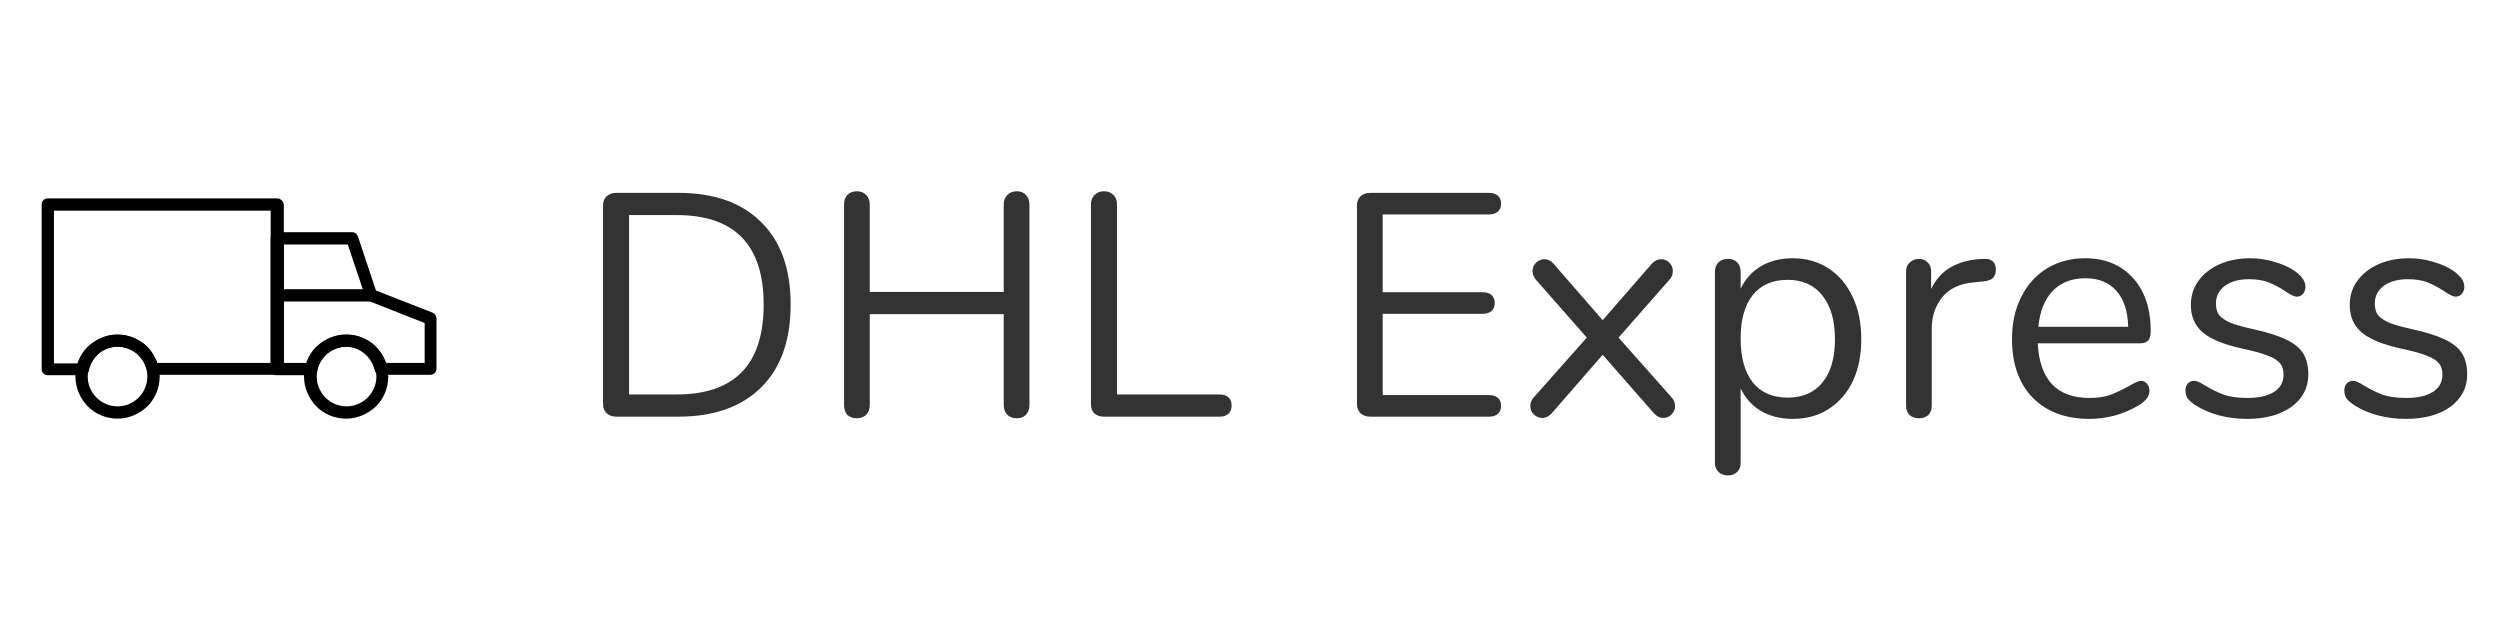 <svg width="126" height="32" viewBox="0 0 126 32" fill="none" xmlns="http://www.w3.org/2000/svg">
<path d="M31.064 21C30.861 21 30.696 20.941 30.568 20.824C30.451 20.707 30.392 20.552 30.392 20.36V10.36C30.392 10.168 30.451 10.013 30.568 9.896C30.696 9.779 30.861 9.72 31.064 9.72H34.184C35.987 9.72 37.379 10.211 38.36 11.192C39.352 12.163 39.848 13.549 39.848 15.352C39.848 17.155 39.352 18.547 38.36 19.528C37.368 20.509 35.976 21 34.184 21H31.064ZM34.104 19.88C37.027 19.88 38.488 18.371 38.488 15.352C38.488 12.344 37.027 10.84 34.104 10.84H31.704V19.88H34.104ZM51.244 9.64C51.447 9.64 51.602 9.704 51.708 9.832C51.825 9.949 51.884 10.109 51.884 10.312V20.408C51.884 20.611 51.825 20.776 51.708 20.904C51.602 21.021 51.447 21.08 51.244 21.08C51.041 21.08 50.882 21.021 50.764 20.904C50.647 20.776 50.588 20.611 50.588 20.408V15.832H43.836V20.408C43.836 20.611 43.778 20.776 43.66 20.904C43.543 21.021 43.383 21.08 43.18 21.08C42.977 21.08 42.818 21.021 42.7 20.904C42.593 20.776 42.54 20.611 42.54 20.408V10.312C42.54 10.109 42.593 9.949 42.7 9.832C42.818 9.704 42.977 9.64 43.18 9.64C43.383 9.64 43.543 9.704 43.66 9.832C43.778 9.949 43.836 10.109 43.836 10.312V14.712H50.588V10.312C50.588 10.109 50.647 9.949 50.764 9.832C50.882 9.704 51.041 9.64 51.244 9.64ZM55.625 21C55.444 21 55.289 20.947 55.161 20.84C55.044 20.723 54.985 20.573 54.985 20.392V10.312C54.985 10.109 55.044 9.949 55.161 9.832C55.279 9.704 55.438 9.64 55.641 9.64C55.844 9.64 56.004 9.704 56.121 9.832C56.239 9.949 56.297 10.109 56.297 10.312V19.88H61.465C61.657 19.88 61.806 19.928 61.913 20.024C62.02 20.12 62.073 20.259 62.073 20.44C62.073 20.621 62.02 20.76 61.913 20.856C61.806 20.952 61.657 21 61.465 21H55.625ZM69.063 21C68.86 21 68.695 20.941 68.567 20.824C68.449 20.707 68.391 20.552 68.391 20.36V10.36C68.391 10.168 68.449 10.013 68.567 9.896C68.695 9.779 68.86 9.72 69.063 9.72H75.047C75.239 9.72 75.388 9.768 75.495 9.864C75.601 9.96 75.655 10.093 75.655 10.264C75.655 10.435 75.601 10.568 75.495 10.664C75.388 10.76 75.239 10.808 75.047 10.808H69.687V14.728H74.727C74.919 14.728 75.068 14.776 75.175 14.872C75.281 14.968 75.335 15.101 75.335 15.272C75.335 15.443 75.281 15.576 75.175 15.672C75.068 15.768 74.919 15.816 74.727 15.816H69.687V19.912H75.047C75.239 19.912 75.388 19.96 75.495 20.056C75.601 20.141 75.655 20.275 75.655 20.456C75.655 20.627 75.601 20.76 75.495 20.856C75.388 20.952 75.239 21 75.047 21H69.063ZM84.231 20.008C84.359 20.136 84.423 20.291 84.423 20.472C84.423 20.632 84.365 20.771 84.247 20.888C84.13 21.005 83.991 21.064 83.831 21.064C83.661 21.064 83.506 20.989 83.367 20.84L80.775 17.88L78.199 20.84C78.061 20.989 77.906 21.064 77.735 21.064C77.575 21.064 77.431 21.005 77.303 20.888C77.186 20.771 77.127 20.627 77.127 20.456C77.127 20.296 77.191 20.147 77.319 20.008L79.975 17.016L77.431 14.12C77.303 13.971 77.239 13.821 77.239 13.672C77.239 13.501 77.298 13.357 77.415 13.24C77.543 13.123 77.682 13.064 77.831 13.064C78.002 13.064 78.157 13.139 78.295 13.288L80.775 16.136L83.255 13.288C83.394 13.139 83.549 13.064 83.719 13.064C83.879 13.064 84.018 13.123 84.135 13.24C84.253 13.357 84.311 13.496 84.311 13.656C84.311 13.837 84.247 13.992 84.119 14.12L81.575 17.016L84.231 20.008ZM90.353 13.016C91.035 13.016 91.638 13.187 92.16 13.528C92.683 13.869 93.088 14.349 93.376 14.968C93.665 15.576 93.808 16.285 93.808 17.096C93.808 17.907 93.665 18.616 93.376 19.224C93.088 19.821 92.683 20.285 92.16 20.616C91.648 20.947 91.046 21.112 90.353 21.112C89.745 21.112 89.211 20.979 88.752 20.712C88.305 20.445 87.963 20.067 87.728 19.576V23.336C87.728 23.528 87.67 23.677 87.552 23.784C87.446 23.901 87.291 23.96 87.088 23.96C86.886 23.96 86.726 23.901 86.609 23.784C86.491 23.667 86.433 23.517 86.433 23.336V13.688C86.433 13.496 86.491 13.341 86.609 13.224C86.726 13.107 86.886 13.048 87.088 13.048C87.291 13.048 87.446 13.107 87.552 13.224C87.67 13.341 87.728 13.496 87.728 13.688V14.552C87.963 14.061 88.305 13.683 88.752 13.416C89.211 13.149 89.745 13.016 90.353 13.016ZM90.097 20.04C90.854 20.04 91.441 19.784 91.856 19.272C92.272 18.76 92.481 18.035 92.481 17.096C92.481 16.157 92.272 15.427 91.856 14.904C91.441 14.371 90.854 14.104 90.097 14.104C89.339 14.104 88.752 14.36 88.337 14.872C87.931 15.384 87.728 16.115 87.728 17.064C87.728 18.013 87.931 18.749 88.337 19.272C88.752 19.784 89.339 20.04 90.097 20.04ZM99.921 13.048C100.369 13.016 100.593 13.197 100.593 13.592C100.593 13.763 100.545 13.901 100.449 14.008C100.353 14.104 100.188 14.163 99.953 14.184L99.473 14.232C98.758 14.296 98.225 14.552 97.873 15C97.532 15.437 97.361 15.955 97.361 16.552V20.44C97.361 20.653 97.302 20.813 97.185 20.92C97.068 21.027 96.913 21.08 96.721 21.08C96.529 21.08 96.369 21.027 96.241 20.92C96.124 20.803 96.065 20.643 96.065 20.44V13.688C96.065 13.485 96.129 13.331 96.257 13.224C96.385 13.107 96.54 13.048 96.721 13.048C96.892 13.048 97.036 13.107 97.153 13.224C97.27 13.331 97.329 13.48 97.329 13.672V14.568C97.553 14.099 97.868 13.741 98.273 13.496C98.689 13.251 99.164 13.107 99.697 13.064L99.921 13.048ZM107.901 19.192C108.019 19.192 108.12 19.24 108.205 19.336C108.291 19.432 108.333 19.555 108.333 19.704C108.333 19.971 108.147 20.216 107.773 20.44C107.389 20.664 106.984 20.835 106.557 20.952C106.131 21.059 105.715 21.112 105.309 21.112C104.104 21.112 103.149 20.755 102.445 20.04C101.752 19.325 101.405 18.339 101.405 17.08C101.405 16.28 101.56 15.576 101.869 14.968C102.179 14.349 102.611 13.869 103.165 13.528C103.731 13.187 104.371 13.016 105.085 13.016C106.099 13.016 106.904 13.347 107.501 14.008C108.099 14.669 108.397 15.565 108.397 16.696C108.397 16.909 108.355 17.064 108.269 17.16C108.184 17.256 108.045 17.304 107.853 17.304H102.701C102.797 19.139 103.667 20.056 105.309 20.056C105.725 20.056 106.083 20.003 106.381 19.896C106.68 19.779 107 19.624 107.341 19.432C107.619 19.272 107.805 19.192 107.901 19.192ZM105.101 14.024C104.419 14.024 103.869 14.237 103.453 14.664C103.048 15.091 102.808 15.693 102.733 16.472H107.261C107.24 15.683 107.043 15.08 106.669 14.664C106.296 14.237 105.773 14.024 105.101 14.024ZM113.251 21.112C112.76 21.112 112.291 21.053 111.843 20.936C111.406 20.819 111.016 20.653 110.675 20.44C110.483 20.312 110.344 20.195 110.259 20.088C110.184 19.971 110.147 19.832 110.147 19.672C110.147 19.533 110.184 19.421 110.259 19.336C110.344 19.24 110.451 19.192 110.579 19.192C110.707 19.192 110.894 19.272 111.139 19.432C111.459 19.624 111.774 19.779 112.083 19.896C112.403 20.003 112.798 20.056 113.267 20.056C113.843 20.056 114.291 19.955 114.611 19.752C114.931 19.549 115.091 19.256 115.091 18.872C115.091 18.637 115.032 18.451 114.915 18.312C114.798 18.163 114.595 18.035 114.307 17.928C114.019 17.811 113.598 17.693 113.043 17.576C112.104 17.373 111.432 17.101 111.027 16.76C110.622 16.419 110.419 15.955 110.419 15.368C110.419 14.909 110.547 14.504 110.803 14.152C111.059 13.8 111.411 13.523 111.859 13.32C112.318 13.117 112.835 13.016 113.411 13.016C113.827 13.016 114.227 13.075 114.611 13.192C115.006 13.299 115.352 13.453 115.651 13.656C116.014 13.912 116.195 14.179 116.195 14.456C116.195 14.595 116.152 14.712 116.067 14.808C115.982 14.904 115.88 14.952 115.763 14.952C115.635 14.952 115.443 14.861 115.187 14.68C114.888 14.488 114.606 14.339 114.339 14.232C114.072 14.125 113.742 14.072 113.347 14.072C112.846 14.072 112.44 14.184 112.131 14.408C111.832 14.632 111.683 14.931 111.683 15.304C111.683 15.539 111.736 15.731 111.843 15.88C111.96 16.019 112.147 16.147 112.403 16.264C112.67 16.371 113.048 16.477 113.539 16.584C114.264 16.744 114.824 16.92 115.219 17.112C115.624 17.304 115.912 17.539 116.083 17.816C116.254 18.093 116.339 18.445 116.339 18.872C116.339 19.544 116.056 20.088 115.491 20.504C114.926 20.909 114.179 21.112 113.251 21.112ZM121.258 21.112C120.768 21.112 120.298 21.053 119.85 20.936C119.413 20.819 119.024 20.653 118.682 20.44C118.49 20.312 118.352 20.195 118.266 20.088C118.192 19.971 118.154 19.832 118.154 19.672C118.154 19.533 118.192 19.421 118.266 19.336C118.352 19.24 118.458 19.192 118.586 19.192C118.714 19.192 118.901 19.272 119.146 19.432C119.466 19.624 119.781 19.779 120.09 19.896C120.41 20.003 120.805 20.056 121.274 20.056C121.85 20.056 122.298 19.955 122.618 19.752C122.938 19.549 123.098 19.256 123.098 18.872C123.098 18.637 123.04 18.451 122.922 18.312C122.805 18.163 122.602 18.035 122.314 17.928C122.026 17.811 121.605 17.693 121.05 17.576C120.112 17.373 119.44 17.101 119.034 16.76C118.629 16.419 118.426 15.955 118.426 15.368C118.426 14.909 118.554 14.504 118.81 14.152C119.066 13.8 119.418 13.523 119.866 13.32C120.325 13.117 120.842 13.016 121.418 13.016C121.834 13.016 122.234 13.075 122.618 13.192C123.013 13.299 123.36 13.453 123.658 13.656C124.021 13.912 124.202 14.179 124.202 14.456C124.202 14.595 124.16 14.712 124.074 14.808C123.989 14.904 123.888 14.952 123.77 14.952C123.642 14.952 123.45 14.861 123.194 14.68C122.896 14.488 122.613 14.339 122.346 14.232C122.08 14.125 121.749 14.072 121.354 14.072C120.853 14.072 120.448 14.184 120.138 14.408C119.84 14.632 119.69 14.931 119.69 15.304C119.69 15.539 119.744 15.731 119.85 15.88C119.968 16.019 120.154 16.147 120.41 16.264C120.677 16.371 121.056 16.477 121.546 16.584C122.272 16.744 122.832 16.92 123.226 17.112C123.632 17.304 123.92 17.539 124.09 17.816C124.261 18.093 124.346 18.445 124.346 18.872C124.346 19.544 124.064 20.088 123.498 20.504C122.933 20.909 122.186 21.112 121.258 21.112Z" fill="#333333"/>
<path fill-rule="evenodd" clip-rule="evenodd" d="M13.973 10H2.409C2.232 10 2.1 10.133 2.1 10.31V18.601C2.1 18.778 2.232 18.911 2.409 18.911H4.178C4.333 18.911 4.466 18.8 4.488 18.646C4.554 18.314 4.753 18.026 4.996 17.805L5.018 17.783C5.262 17.584 5.593 17.474 5.947 17.474C6.301 17.474 6.632 17.606 6.876 17.805C7.141 18.026 7.318 18.314 7.406 18.646C7.428 18.8 7.561 18.889 7.716 18.889H13.996C14.172 18.889 14.305 18.756 14.305 18.579V10.31C14.283 10.133 14.128 10 13.973 10ZM2.697 10.619H13.642V18.292H7.915C7.782 17.916 7.539 17.584 7.252 17.341C6.898 17.054 6.433 16.877 5.925 16.877C5.438 16.877 4.974 17.054 4.62 17.341L4.598 17.363C4.289 17.606 4.068 17.938 3.935 18.314H2.719V10.619H2.697Z" fill="black"/>
<path fill-rule="evenodd" clip-rule="evenodd" d="M18.949 14.643L18.042 11.924C17.998 11.791 17.887 11.703 17.755 11.703H13.951C13.774 11.703 13.642 11.835 13.642 12.012V18.601C13.642 18.778 13.774 18.911 13.951 18.911H15.676C15.831 18.911 15.963 18.8 15.986 18.646C16.052 18.314 16.251 18.026 16.494 17.805C16.76 17.606 17.069 17.474 17.423 17.474C17.777 17.474 18.108 17.606 18.352 17.805C18.617 18.026 18.794 18.314 18.882 18.646C18.904 18.8 19.037 18.889 19.192 18.889H21.69C21.867 18.889 22 18.756 22 18.579V16.059C22 15.926 21.912 15.793 21.779 15.749L18.949 14.643ZM17.534 12.344L18.418 14.975C18.44 15.063 18.506 15.13 18.595 15.174L21.403 16.28V18.292H19.457C19.325 17.916 19.081 17.584 18.794 17.341C18.44 17.054 17.976 16.877 17.467 16.877C16.959 16.877 16.494 17.054 16.14 17.341C15.831 17.584 15.61 17.916 15.477 18.292H14.305V12.322H17.534V12.344Z" fill="black"/>
<path fill-rule="evenodd" clip-rule="evenodd" d="M18.727 15.196C18.904 15.196 19.037 15.063 19.037 14.887C19.037 14.71 18.904 14.577 18.727 14.577H13.974C13.797 14.577 13.664 14.71 13.664 14.887C13.664 15.063 13.797 15.196 13.974 15.196H18.727Z" fill="black"/>
<path fill-rule="evenodd" clip-rule="evenodd" d="M17.445 16.855C16.87 16.855 16.34 17.098 15.942 17.474L15.919 17.496C15.544 17.872 15.322 18.402 15.322 18.977C15.322 19.552 15.566 20.083 15.942 20.481C16.317 20.857 16.848 21.1 17.445 21.1C18.02 21.1 18.551 20.857 18.949 20.481C19.325 20.105 19.568 19.574 19.568 18.977C19.568 18.402 19.325 17.872 18.949 17.474C18.573 17.098 18.042 16.855 17.445 16.855ZM16.406 17.916C16.671 17.651 17.047 17.474 17.467 17.474C17.887 17.474 18.263 17.651 18.529 17.916C18.794 18.181 18.971 18.557 18.971 18.977C18.971 19.397 18.794 19.773 18.529 20.039C18.263 20.304 17.887 20.481 17.467 20.481C17.047 20.481 16.671 20.304 16.406 20.039C16.141 19.773 15.964 19.397 15.964 18.977C15.964 18.579 16.119 18.203 16.406 17.916Z" fill="black"/>
<path fill-rule="evenodd" clip-rule="evenodd" d="M5.925 16.855C5.35 16.855 4.819 17.098 4.421 17.474L4.399 17.496C4.023 17.872 3.802 18.402 3.802 18.977C3.802 19.552 4.045 20.083 4.421 20.481C4.797 20.857 5.328 21.1 5.925 21.1C6.5 21.1 7.03 20.857 7.428 20.481C7.804 20.105 8.047 19.574 8.047 18.977C8.047 18.402 7.804 17.872 7.428 17.474C7.03 17.098 6.5 16.855 5.925 16.855ZM4.863 17.916C5.129 17.651 5.505 17.474 5.925 17.474C6.345 17.474 6.721 17.651 6.986 17.916C7.251 18.181 7.428 18.557 7.428 18.977C7.428 19.397 7.251 19.773 6.986 20.039C6.721 20.304 6.345 20.481 5.925 20.481C5.505 20.481 5.129 20.304 4.863 20.039C4.598 19.773 4.421 19.397 4.421 18.977C4.421 18.579 4.598 18.203 4.863 17.916Z" fill="black"/>
</svg>
